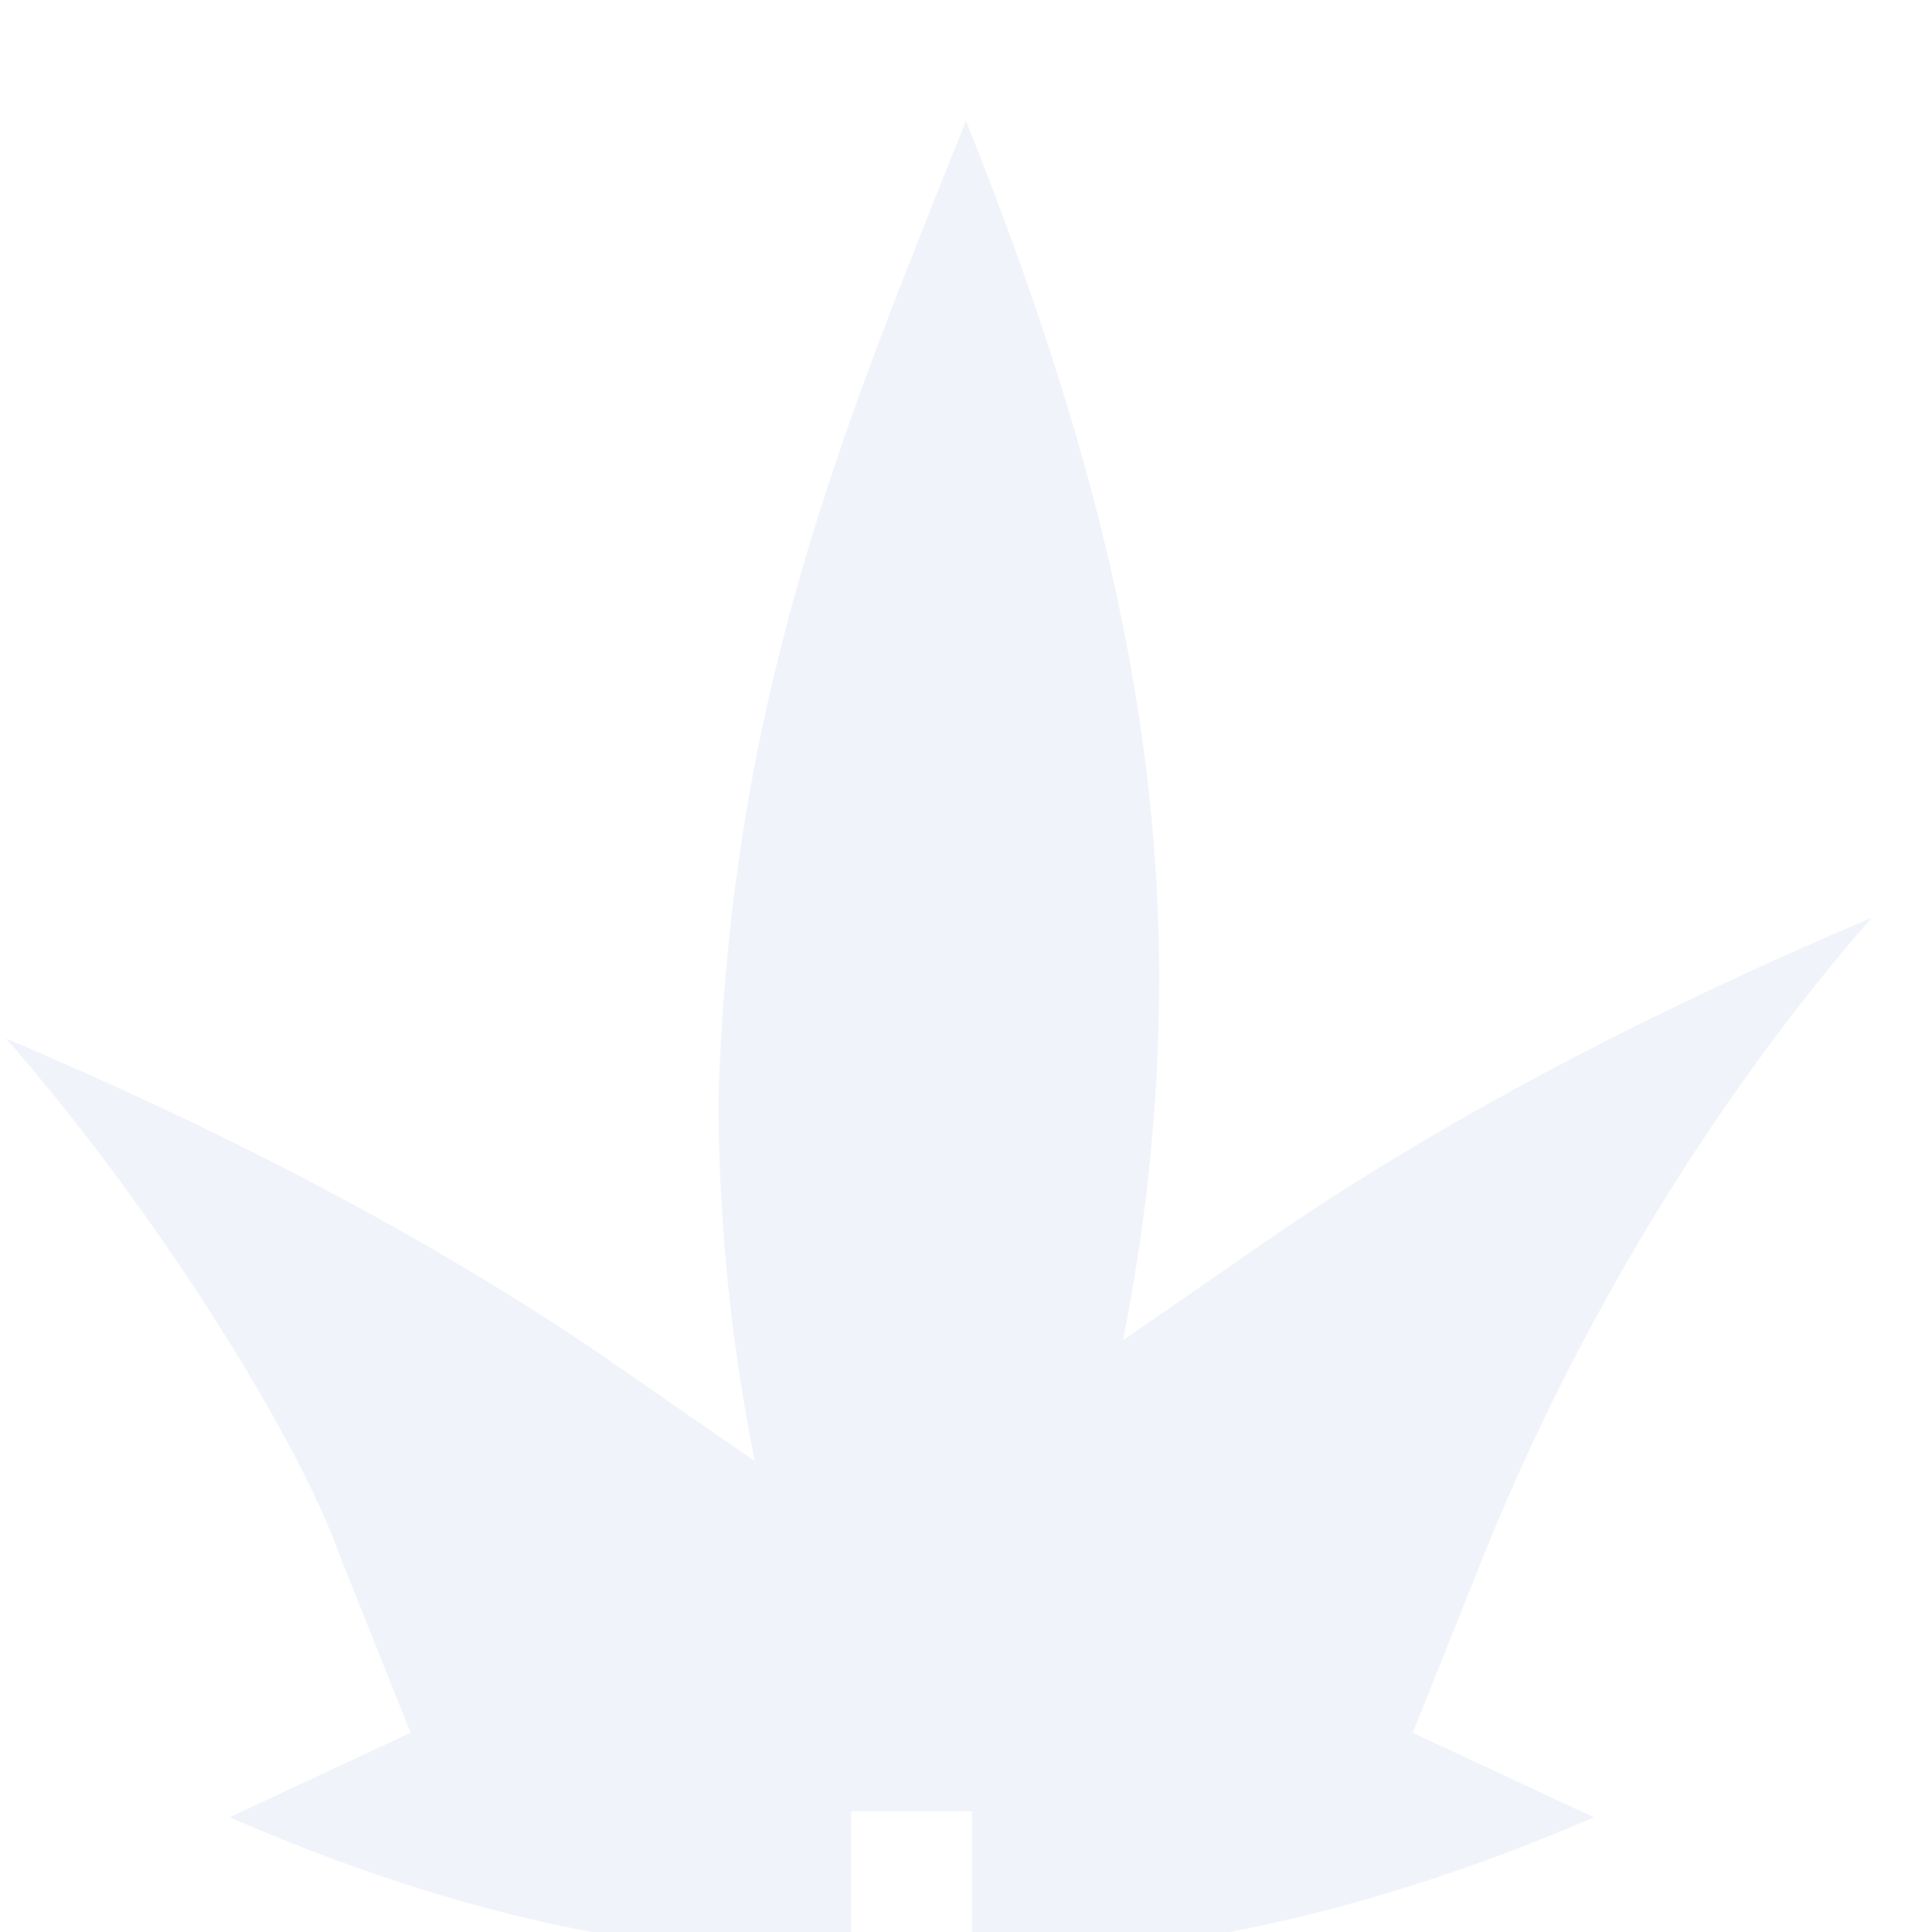 <?xml version="1.0" encoding="UTF-8"?>
<svg xmlns="http://www.w3.org/2000/svg" viewBox="0 0 32 32" width="32" height="32">
  <g fill="#0A4CB4" fill-opacity="0.06">
    <path d="M16 2c2 5 3.2 9.5 3.2 14.2 0 2-0.2 4-0.6 6l2.6-1.8c3.1-2.1 6.5-3.8 9.8-5.2-2.7 3.1-4.9 6.8-6.4 10.5l-1.2 3 3 1.4c-2.3 1-4.9 1.8-7.3 2.1l-3 .3V30h-2v2.5l-3-.3c-2.5-.3-5-1.1-7.3-2.1l3-1.4-1.2-3C5 24 2.8 20.3.1 17.2c3.3 1.4 6.7 3.1 9.8 5.2l2.6 1.8c-.4-2-.6-4-.6-6C12.1 11.5 14 7 16 2z"/>
  </g>
</svg>

